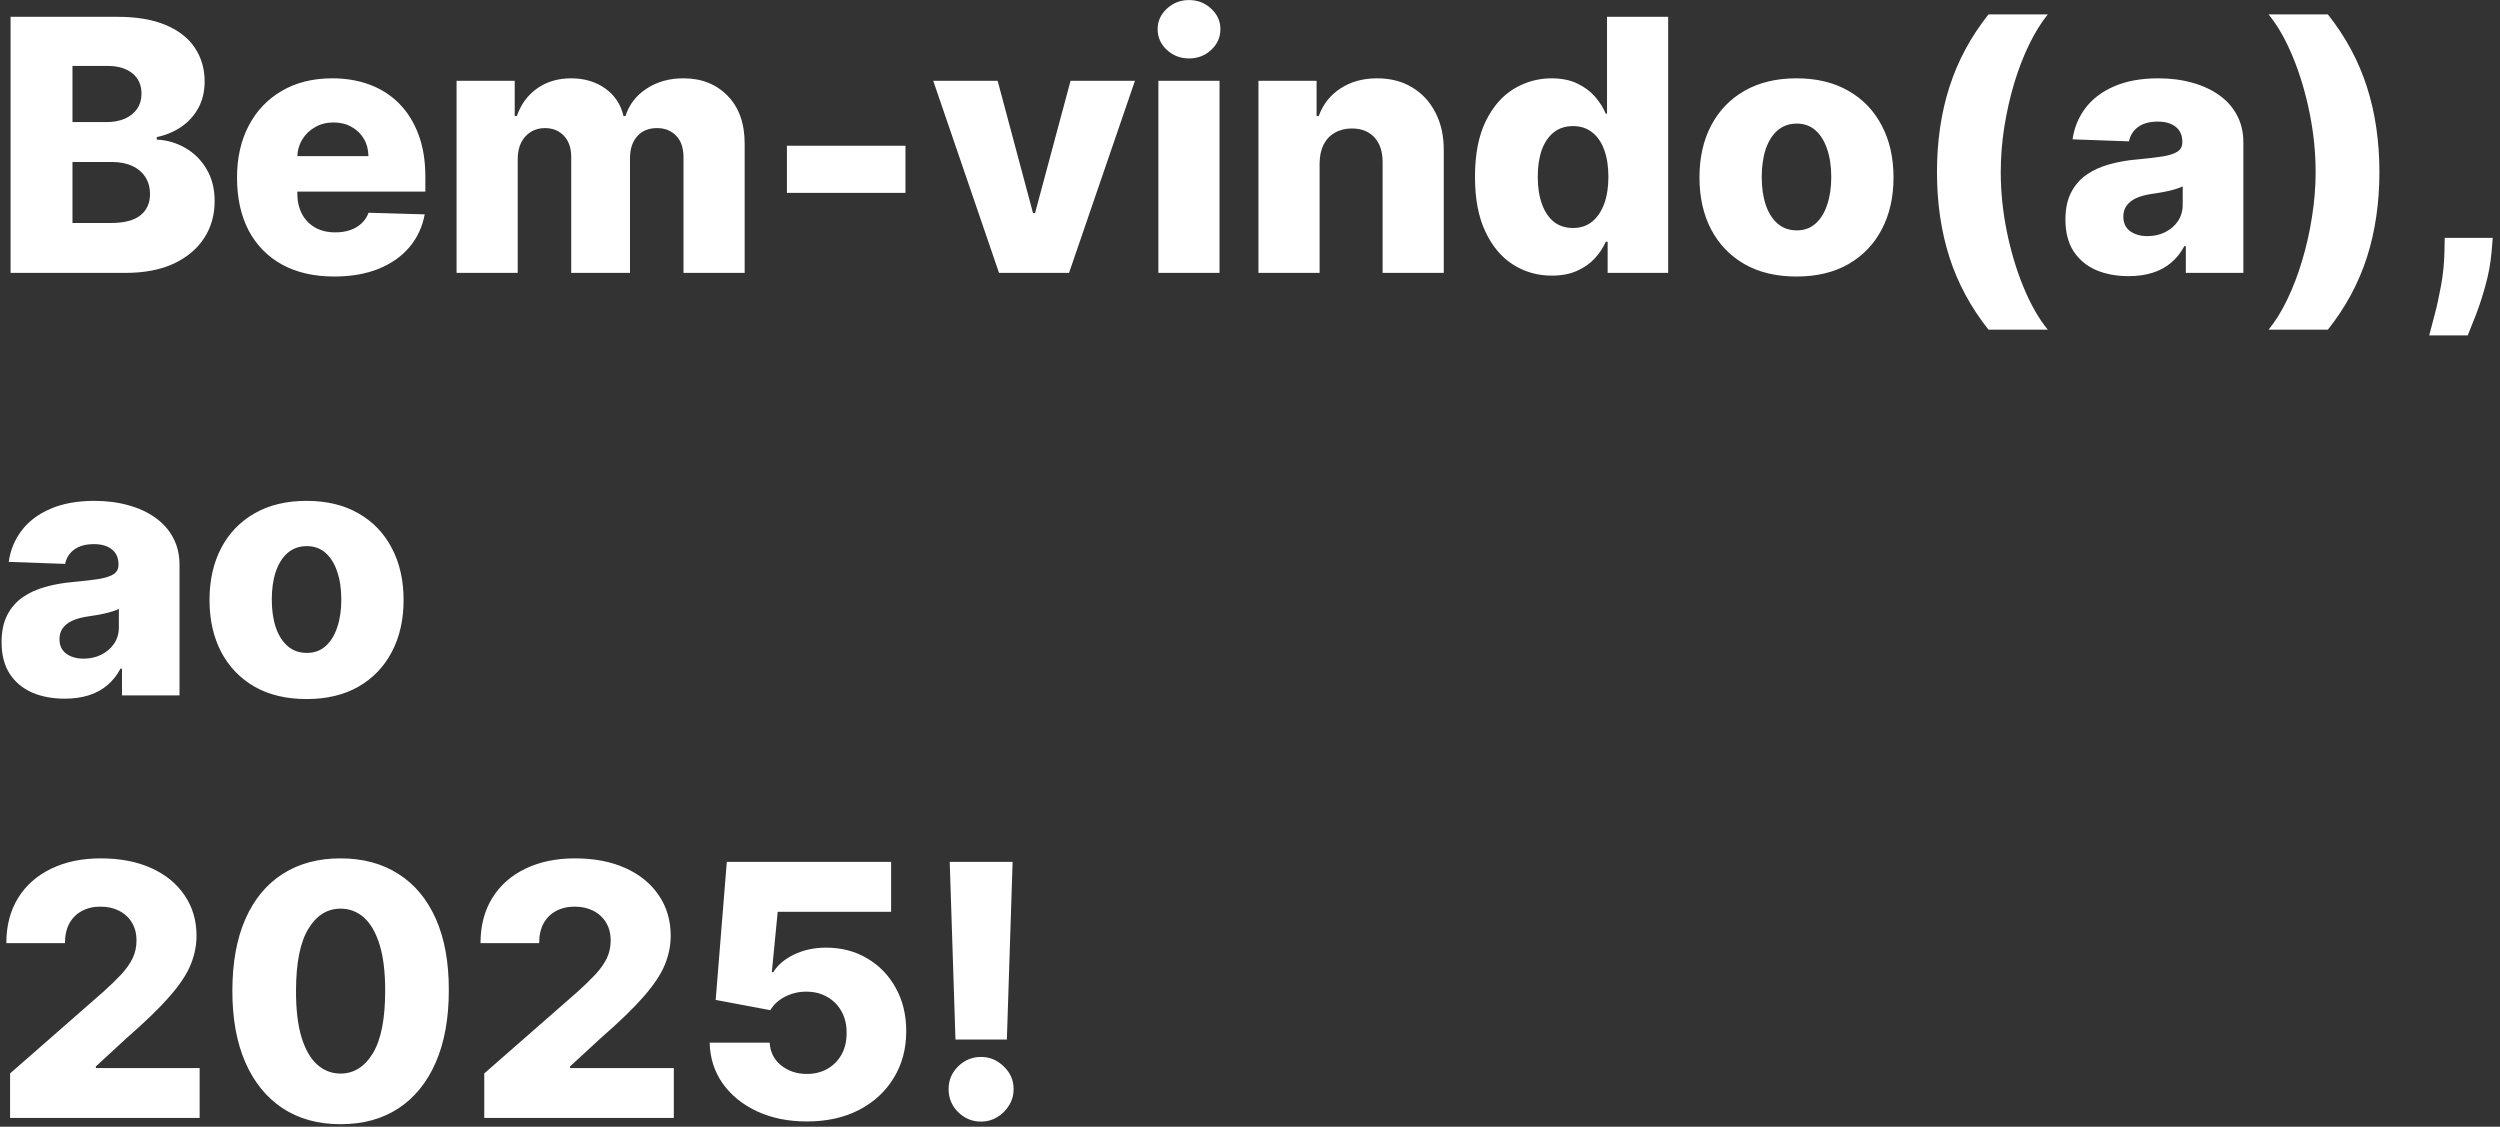 <svg width="284" height="128" viewBox="0 0 284 128" fill="none" xmlns="http://www.w3.org/2000/svg">
<rect x="0" y="0" width="284" height="128" fill="#333333" stroke="none"/>
<path d="M1.202 31V1.909H13.332C15.51 1.909 17.333 2.217 18.801 2.832C20.278 3.448 21.386 4.31 22.125 5.418C22.873 6.526 23.247 7.809 23.247 9.267C23.247 10.375 23.015 11.365 22.551 12.236C22.087 13.098 21.448 13.812 20.634 14.381C19.819 14.949 18.877 15.347 17.807 15.574V15.858C18.981 15.915 20.065 16.232 21.06 16.81C22.063 17.387 22.868 18.192 23.474 19.224C24.081 20.247 24.384 21.459 24.384 22.861C24.384 24.423 23.986 25.82 23.19 27.051C22.395 28.273 21.244 29.239 19.739 29.949C18.233 30.65 16.405 31 14.256 31H1.202ZM8.233 25.332H12.579C14.104 25.332 15.226 25.044 15.946 24.466C16.675 23.888 17.04 23.083 17.04 22.051C17.04 21.303 16.865 20.659 16.514 20.119C16.164 19.57 15.667 19.149 15.023 18.855C14.379 18.552 13.607 18.401 12.707 18.401H8.233V25.332ZM8.233 13.869H12.125C12.892 13.869 13.574 13.742 14.171 13.486C14.767 13.23 15.231 12.861 15.562 12.378C15.903 11.895 16.074 11.312 16.074 10.631C16.074 9.655 15.728 8.888 15.037 8.33C14.346 7.771 13.413 7.491 12.239 7.491H8.233V13.869ZM37.963 31.412C35.681 31.412 33.711 30.962 32.054 30.062C30.406 29.153 29.137 27.861 28.247 26.185C27.366 24.499 26.926 22.496 26.926 20.176C26.926 17.922 27.371 15.953 28.261 14.267C29.151 12.572 30.406 11.256 32.026 10.318C33.645 9.371 35.553 8.898 37.75 8.898C39.303 8.898 40.724 9.139 42.011 9.622C43.299 10.105 44.412 10.82 45.349 11.767C46.287 12.714 47.016 13.883 47.537 15.276C48.058 16.658 48.318 18.244 48.318 20.034V21.767H29.355V17.733H41.855C41.846 16.994 41.67 16.336 41.33 15.758C40.989 15.181 40.52 14.731 39.923 14.409C39.336 14.078 38.659 13.912 37.892 13.912C37.115 13.912 36.419 14.087 35.804 14.438C35.188 14.778 34.701 15.247 34.341 15.844C33.981 16.431 33.792 17.099 33.773 17.847V21.952C33.773 22.842 33.948 23.623 34.298 24.296C34.649 24.958 35.146 25.474 35.79 25.844C36.434 26.213 37.201 26.398 38.091 26.398C38.706 26.398 39.265 26.312 39.767 26.142C40.269 25.972 40.7 25.721 41.06 25.389C41.419 25.058 41.689 24.651 41.869 24.168L48.247 24.352C47.982 25.782 47.4 27.027 46.5 28.088C45.61 29.139 44.44 29.958 42.992 30.546C41.543 31.123 39.867 31.412 37.963 31.412ZM51.866 31V9.182H58.471V13.188H58.712C59.167 11.862 59.934 10.815 61.014 10.048C62.093 9.281 63.381 8.898 64.877 8.898C66.392 8.898 67.69 9.286 68.769 10.062C69.849 10.839 70.535 11.881 70.829 13.188H71.056C71.463 11.89 72.259 10.853 73.442 10.077C74.626 9.291 76.023 8.898 77.633 8.898C79.697 8.898 81.373 9.561 82.661 10.886C83.949 12.203 84.593 14.011 84.593 16.312V31H77.647V17.903C77.647 16.814 77.368 15.986 76.809 15.418C76.25 14.84 75.526 14.551 74.636 14.551C73.679 14.551 72.926 14.864 72.377 15.489C71.837 16.104 71.567 16.933 71.567 17.974V31H64.891V17.832C64.891 16.819 64.617 16.019 64.067 15.432C63.518 14.845 62.794 14.551 61.894 14.551C61.288 14.551 60.753 14.698 60.289 14.992C59.825 15.276 59.461 15.683 59.195 16.213C58.94 16.743 58.812 17.368 58.812 18.088V31H51.866ZM102.86 16.554V21.909H89.394V16.554H102.86ZM128.929 9.182L121.443 31H113.489L106.017 9.182H113.332L117.352 24.21H117.58L121.614 9.182H128.929ZM131.592 31V9.182H138.538V31H131.592ZM135.072 6.639C134.097 6.639 133.259 6.317 132.558 5.673C131.857 5.02 131.507 4.234 131.507 3.315C131.507 2.406 131.857 1.63 132.558 0.986C133.259 0.332 134.097 0.006 135.072 0.006C136.057 0.006 136.895 0.332 137.587 0.986C138.287 1.63 138.638 2.406 138.638 3.315C138.638 4.234 138.287 5.02 137.587 5.673C136.895 6.317 136.057 6.639 135.072 6.639ZM149.906 18.557V31H142.96V9.182H149.565V13.188H149.806C150.289 11.852 151.113 10.806 152.278 10.048C153.442 9.281 154.83 8.898 156.44 8.898C157.974 8.898 159.304 9.243 160.431 9.935C161.567 10.617 162.448 11.573 163.073 12.804C163.708 14.026 164.02 15.456 164.011 17.094V31H157.065V18.457C157.074 17.245 156.766 16.298 156.141 15.617C155.526 14.935 154.669 14.594 153.57 14.594C152.841 14.594 152.197 14.755 151.638 15.077C151.089 15.389 150.663 15.839 150.36 16.426C150.067 17.013 149.915 17.724 149.906 18.557ZM176.28 31.312C174.67 31.312 173.207 30.896 171.891 30.062C170.574 29.229 169.523 27.979 168.737 26.312C167.951 24.646 167.558 22.577 167.558 20.105C167.558 17.539 167.965 15.427 168.78 13.77C169.594 12.113 170.66 10.886 171.976 10.091C173.302 9.295 174.727 8.898 176.251 8.898C177.397 8.898 178.377 9.097 179.192 9.494C180.006 9.883 180.679 10.384 181.209 11C181.739 11.616 182.142 12.255 182.416 12.918H182.558V1.909H189.504V31H182.629V27.463H182.416C182.123 28.135 181.706 28.765 181.166 29.352C180.626 29.939 179.949 30.413 179.135 30.773C178.33 31.133 177.378 31.312 176.28 31.312ZM178.695 25.901C179.537 25.901 180.257 25.664 180.854 25.19C181.45 24.707 181.91 24.03 182.232 23.159C182.554 22.288 182.714 21.265 182.714 20.091C182.714 18.898 182.554 17.87 182.232 17.009C181.919 16.147 181.46 15.484 180.854 15.02C180.257 14.556 179.537 14.324 178.695 14.324C177.833 14.324 177.104 14.561 176.507 15.034C175.911 15.508 175.456 16.175 175.143 17.037C174.84 17.899 174.689 18.917 174.689 20.091C174.689 21.265 174.845 22.288 175.158 23.159C175.47 24.03 175.92 24.707 176.507 25.19C177.104 25.664 177.833 25.901 178.695 25.901ZM204.082 31.412C201.79 31.412 199.82 30.943 198.173 30.006C196.534 29.059 195.27 27.742 194.38 26.057C193.499 24.362 193.059 22.397 193.059 20.162C193.059 17.918 193.499 15.953 194.38 14.267C195.27 12.572 196.534 11.256 198.173 10.318C199.82 9.371 201.79 8.898 204.082 8.898C206.373 8.898 208.338 9.371 209.977 10.318C211.624 11.256 212.888 12.572 213.769 14.267C214.659 15.953 215.104 17.918 215.104 20.162C215.104 22.397 214.659 24.362 213.769 26.057C212.888 27.742 211.624 29.059 209.977 30.006C208.338 30.943 206.373 31.412 204.082 31.412ZM204.124 26.171C204.958 26.171 205.663 25.915 206.241 25.403C206.818 24.892 207.259 24.182 207.562 23.273C207.874 22.364 208.031 21.312 208.031 20.119C208.031 18.907 207.874 17.847 207.562 16.938C207.259 16.028 206.818 15.318 206.241 14.807C205.663 14.296 204.958 14.04 204.124 14.04C203.263 14.04 202.533 14.296 201.937 14.807C201.35 15.318 200.9 16.028 200.587 16.938C200.284 17.847 200.133 18.907 200.133 20.119C200.133 21.312 200.284 22.364 200.587 23.273C200.9 24.182 201.35 24.892 201.937 25.403C202.533 25.915 203.263 26.171 204.124 26.171ZM220.04 19.551C220.04 16.038 220.514 12.809 221.461 9.864C222.408 6.909 223.885 4.168 225.893 1.639H232.626C231.868 2.577 231.163 3.718 230.509 5.062C229.856 6.407 229.288 7.88 228.805 9.48C228.331 11.081 227.957 12.738 227.683 14.452C227.417 16.166 227.285 17.866 227.285 19.551C227.285 21.786 227.517 24.044 227.981 26.327C228.445 28.599 229.079 30.706 229.884 32.648C230.689 34.599 231.603 36.199 232.626 37.449H225.893C223.885 34.92 222.408 32.184 221.461 29.239C220.514 26.284 220.04 23.055 220.04 19.551ZM241.805 31.369C240.413 31.369 239.178 31.137 238.098 30.673C237.028 30.2 236.18 29.49 235.555 28.543C234.94 27.586 234.632 26.388 234.632 24.949C234.632 23.737 234.845 22.714 235.271 21.881C235.697 21.047 236.285 20.37 237.033 19.849C237.781 19.329 238.643 18.936 239.618 18.671C240.593 18.396 241.635 18.211 242.743 18.116C243.983 18.003 244.982 17.884 245.74 17.761C246.498 17.629 247.047 17.444 247.388 17.207C247.738 16.961 247.913 16.616 247.913 16.171V16.099C247.913 15.37 247.662 14.807 247.161 14.409C246.659 14.011 245.982 13.812 245.129 13.812C244.211 13.812 243.472 14.011 242.913 14.409C242.355 14.807 242 15.356 241.848 16.057L235.442 15.829C235.631 14.504 236.119 13.32 236.905 12.278C237.7 11.227 238.789 10.403 240.172 9.807C241.564 9.201 243.235 8.898 245.186 8.898C246.578 8.898 247.861 9.063 249.036 9.395C250.21 9.717 251.232 10.19 252.104 10.815C252.975 11.431 253.647 12.188 254.121 13.088C254.604 13.988 254.845 15.015 254.845 16.171V31H248.311V27.96H248.141C247.752 28.699 247.255 29.324 246.649 29.835C246.053 30.347 245.347 30.73 244.533 30.986C243.728 31.241 242.819 31.369 241.805 31.369ZM243.95 26.824C244.698 26.824 245.371 26.672 245.967 26.369C246.573 26.066 247.056 25.65 247.416 25.119C247.776 24.579 247.956 23.954 247.956 23.244V21.171C247.757 21.275 247.516 21.369 247.232 21.454C246.957 21.54 246.654 21.62 246.322 21.696C245.991 21.772 245.65 21.838 245.3 21.895C244.949 21.952 244.613 22.004 244.291 22.051C243.638 22.155 243.079 22.316 242.615 22.534C242.161 22.752 241.81 23.036 241.564 23.386C241.327 23.727 241.209 24.134 241.209 24.608C241.209 25.328 241.464 25.877 241.976 26.256C242.497 26.634 243.155 26.824 243.95 26.824ZM270.3 19.551C270.3 23.055 269.826 26.284 268.879 29.239C267.932 32.184 266.455 34.92 264.447 37.449H257.714C258.482 36.511 259.187 35.37 259.831 34.026C260.484 32.681 261.048 31.208 261.521 29.608C262.004 28.008 262.378 26.35 262.643 24.636C262.918 22.922 263.055 21.227 263.055 19.551C263.055 17.307 262.823 15.048 262.359 12.776C261.895 10.493 261.261 8.382 260.456 6.44C259.651 4.49 258.737 2.889 257.714 1.639H264.447C266.455 4.168 267.932 6.909 268.879 9.864C269.826 12.809 270.3 16.038 270.3 19.551ZM283.173 27.023L283.045 28.599C282.931 29.906 282.699 31.18 282.349 32.42C282.008 33.67 281.643 34.793 281.255 35.787C280.867 36.781 280.559 37.553 280.332 38.102H275.957C276.108 37.553 276.312 36.781 276.567 35.787C276.833 34.793 277.079 33.67 277.306 32.42C277.533 31.171 277.661 29.901 277.69 28.614L277.718 27.023H283.173ZM7.352 79.369C5.96 79.369 4.724 79.137 3.645 78.673C2.575 78.2 1.727 77.49 1.102 76.543C0.487 75.586 0.179 74.388 0.179 72.949C0.179 71.737 0.392 70.714 0.818 69.881C1.244 69.047 1.831 68.37 2.58 67.849C3.328 67.329 4.189 66.936 5.165 66.671C6.14 66.396 7.182 66.211 8.29 66.117C9.53 66.003 10.529 65.885 11.287 65.761C12.044 65.629 12.594 65.444 12.935 65.207C13.285 64.961 13.46 64.615 13.46 64.171V64.099C13.46 63.37 13.209 62.807 12.707 62.409C12.206 62.011 11.528 61.812 10.676 61.812C9.758 61.812 9.019 62.011 8.46 62.409C7.902 62.807 7.546 63.356 7.395 64.057L0.989 63.83C1.178 62.504 1.666 61.32 2.452 60.278C3.247 59.227 4.336 58.403 5.719 57.807C7.111 57.201 8.782 56.898 10.733 56.898C12.125 56.898 13.408 57.063 14.582 57.395C15.757 57.717 16.779 58.19 17.651 58.815C18.522 59.431 19.194 60.188 19.668 61.088C20.151 61.988 20.392 63.015 20.392 64.171V79H13.858V75.96H13.688C13.299 76.699 12.802 77.324 12.196 77.835C11.599 78.347 10.894 78.73 10.079 78.986C9.275 79.242 8.366 79.369 7.352 79.369ZM9.497 74.824C10.245 74.824 10.918 74.672 11.514 74.369C12.12 74.066 12.603 73.65 12.963 73.119C13.323 72.579 13.503 71.954 13.503 71.244V69.171C13.304 69.275 13.062 69.369 12.778 69.454C12.504 69.54 12.201 69.62 11.869 69.696C11.538 69.772 11.197 69.838 10.847 69.895C10.496 69.952 10.16 70.004 9.838 70.051C9.185 70.155 8.626 70.316 8.162 70.534C7.707 70.752 7.357 71.036 7.111 71.386C6.874 71.727 6.756 72.135 6.756 72.608C6.756 73.328 7.011 73.877 7.523 74.256C8.044 74.635 8.702 74.824 9.497 74.824ZM34.824 79.412C32.532 79.412 30.562 78.943 28.915 78.006C27.276 77.059 26.012 75.742 25.122 74.057C24.241 72.362 23.801 70.397 23.801 68.162C23.801 65.918 24.241 63.953 25.122 62.267C26.012 60.572 27.276 59.256 28.915 58.318C30.562 57.371 32.532 56.898 34.824 56.898C37.115 56.898 39.081 57.371 40.719 58.318C42.367 59.256 43.631 60.572 44.511 62.267C45.401 63.953 45.847 65.918 45.847 68.162C45.847 70.397 45.401 72.362 44.511 74.057C43.631 75.742 42.367 77.059 40.719 78.006C39.081 78.943 37.115 79.412 34.824 79.412ZM34.867 74.171C35.7 74.171 36.405 73.915 36.983 73.403C37.561 72.892 38.001 72.182 38.304 71.273C38.617 70.364 38.773 69.312 38.773 68.119C38.773 66.907 38.617 65.847 38.304 64.938C38.001 64.028 37.561 63.318 36.983 62.807C36.405 62.295 35.7 62.04 34.867 62.04C34.005 62.04 33.276 62.295 32.679 62.807C32.092 63.318 31.642 64.028 31.329 64.938C31.026 65.847 30.875 66.907 30.875 68.119C30.875 69.312 31.026 70.364 31.329 71.273C31.642 72.182 32.092 72.892 32.679 73.403C33.276 73.915 34.005 74.171 34.867 74.171ZM1.145 127V121.943L11.756 112.653C12.551 111.934 13.228 111.276 13.787 110.679C14.346 110.073 14.772 109.467 15.065 108.861C15.359 108.245 15.506 107.578 15.506 106.858C15.506 106.053 15.331 105.366 14.98 104.798C14.63 104.221 14.147 103.776 13.531 103.463C12.916 103.151 12.21 102.994 11.415 102.994C10.61 102.994 9.904 103.16 9.298 103.491C8.692 103.813 8.219 104.282 7.878 104.898C7.546 105.513 7.381 106.261 7.381 107.142H0.719C0.719 105.163 1.164 103.454 2.054 102.014C2.944 100.575 4.194 99.467 5.804 98.69C7.423 97.904 9.303 97.511 11.443 97.511C13.65 97.511 15.567 97.881 17.196 98.619C18.825 99.358 20.084 100.39 20.974 101.716C21.874 103.032 22.324 104.562 22.324 106.304C22.324 107.412 22.101 108.51 21.656 109.599C21.211 110.688 20.411 111.891 19.256 113.207C18.11 114.524 16.481 116.1 14.369 117.938L10.889 121.148V121.332H22.679V127H1.145ZM38.684 127.71C36.146 127.71 33.959 127.109 32.121 125.906C30.284 124.694 28.869 122.956 27.874 120.693C26.88 118.42 26.387 115.688 26.397 112.497C26.407 109.306 26.904 106.598 27.889 104.372C28.883 102.137 30.294 100.437 32.121 99.273C33.959 98.099 36.146 97.511 38.684 97.511C41.222 97.511 43.409 98.099 45.246 99.273C47.093 100.437 48.514 102.137 49.508 104.372C50.502 106.607 50.995 109.315 50.985 112.497C50.985 115.698 50.488 118.435 49.494 120.707C48.499 122.98 47.084 124.718 45.246 125.92C43.419 127.114 41.231 127.71 38.684 127.71ZM38.684 121.957C40.199 121.957 41.425 121.186 42.363 119.642C43.3 118.089 43.764 115.707 43.755 112.497C43.755 110.395 43.542 108.662 43.116 107.298C42.69 105.925 42.098 104.902 41.34 104.23C40.583 103.558 39.697 103.222 38.684 103.222C37.178 103.222 35.961 103.984 35.033 105.509C34.105 107.024 33.637 109.353 33.627 112.497C33.618 114.628 33.821 116.394 34.238 117.795C34.664 119.197 35.261 120.243 36.028 120.935C36.795 121.616 37.68 121.957 38.684 121.957ZM55.012 127V121.943L65.623 112.653C66.418 111.934 67.095 111.276 67.654 110.679C68.213 110.073 68.639 109.467 68.933 108.861C69.226 108.245 69.373 107.578 69.373 106.858C69.373 106.053 69.198 105.366 68.847 104.798C68.497 104.221 68.014 103.776 67.398 103.463C66.783 103.151 66.077 102.994 65.282 102.994C64.477 102.994 63.772 103.16 63.166 103.491C62.559 103.813 62.086 104.282 61.745 104.898C61.414 105.513 61.248 106.261 61.248 107.142H54.586C54.586 105.163 55.031 103.454 55.921 102.014C56.811 100.575 58.061 99.467 59.671 98.69C61.291 97.904 63.17 97.511 65.31 97.511C67.517 97.511 69.434 97.881 71.063 98.619C72.692 99.358 73.951 100.39 74.842 101.716C75.741 103.032 76.191 104.562 76.191 106.304C76.191 107.412 75.969 108.51 75.523 109.599C75.078 110.688 74.278 111.891 73.123 113.207C71.977 114.524 70.348 116.1 68.237 117.938L64.756 121.148V121.332H76.546V127H55.012ZM91.656 127.398C89.535 127.398 87.651 127.014 86.003 126.247C84.355 125.48 83.053 124.424 82.097 123.08C81.15 121.735 80.657 120.191 80.619 118.449H87.438C87.494 119.519 87.93 120.381 88.744 121.034C89.559 121.678 90.529 122 91.656 122C92.537 122 93.318 121.806 94 121.418C94.682 121.029 95.217 120.485 95.605 119.784C95.993 119.074 96.183 118.259 96.173 117.341C96.183 116.403 95.989 115.584 95.591 114.884C95.203 114.183 94.663 113.638 93.972 113.25C93.29 112.852 92.504 112.653 91.614 112.653C90.771 112.644 89.971 112.829 89.213 113.207C88.465 113.586 87.897 114.102 87.508 114.756L81.301 113.591L82.565 97.909H101.23V103.577H88.347L87.679 110.438H87.849C88.332 109.633 89.109 108.97 90.179 108.449C91.258 107.919 92.485 107.653 93.858 107.653C95.6 107.653 97.153 108.061 98.517 108.875C99.89 109.68 100.97 110.797 101.756 112.227C102.551 113.657 102.949 115.295 102.949 117.142C102.949 119.14 102.475 120.911 101.528 122.455C100.591 123.998 99.275 125.21 97.579 126.091C95.894 126.962 93.919 127.398 91.656 127.398ZM115.033 97.909L114.38 118.094H108.542L107.888 97.909H115.033ZM111.454 127.412C110.441 127.412 109.569 127.052 108.84 126.332C108.121 125.613 107.761 124.741 107.761 123.719C107.761 122.715 108.121 121.858 108.84 121.148C109.569 120.428 110.441 120.068 111.454 120.068C112.429 120.068 113.286 120.428 114.025 121.148C114.773 121.858 115.147 122.715 115.147 123.719C115.147 124.401 114.972 125.021 114.621 125.58C114.281 126.138 113.831 126.583 113.272 126.915C112.723 127.246 112.117 127.412 111.454 127.412Z" fill="white"/>
</svg>
